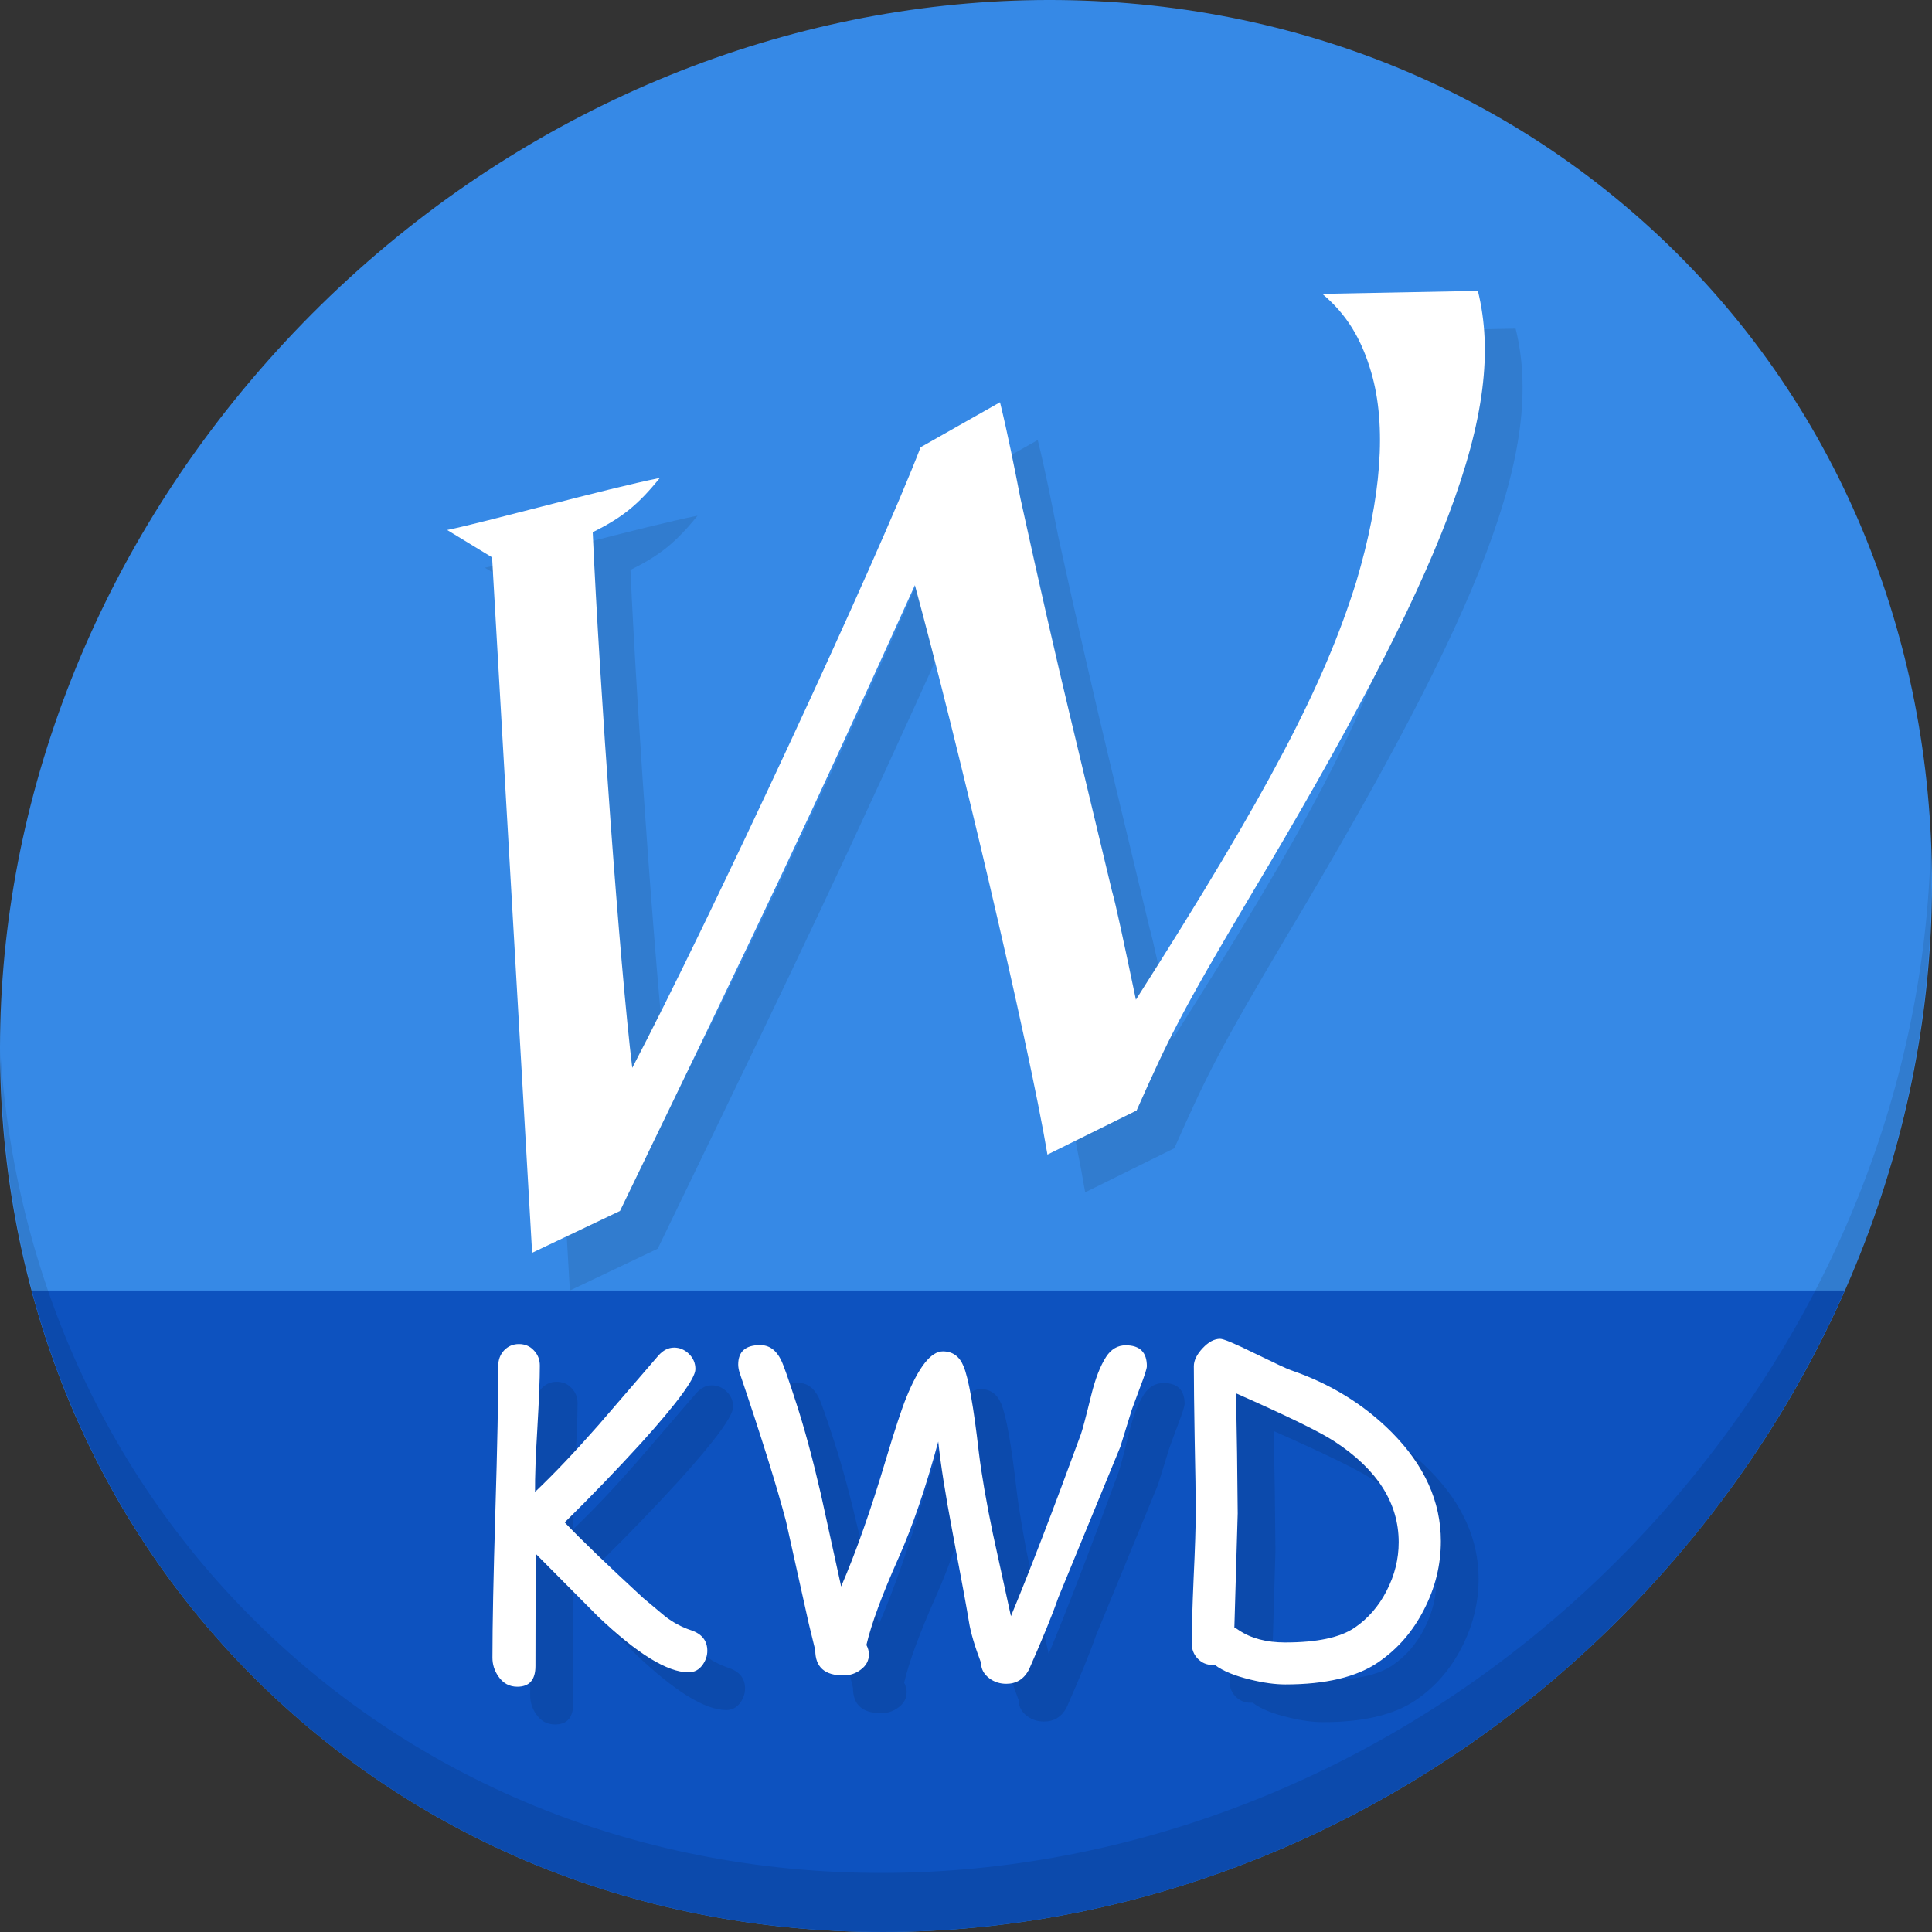 <?xml version="1.0" encoding="UTF-8" standalone="no"?>
<!-- Created with Inkscape (http://www.inkscape.org/) -->

<svg
   xmlns:dc="http://purl.org/dc/elements/1.1/"
   xmlns:cc="http://creativecommons.org/ns#"
   xmlns:rdf="http://www.w3.org/1999/02/22-rdf-syntax-ns#"
   xmlns:svg="http://www.w3.org/2000/svg"
   xmlns="http://www.w3.org/2000/svg"
   xmlns:xlink="http://www.w3.org/1999/xlink"
   xmlns:sodipodi="http://sodipodi.sourceforge.net/DTD/sodipodi-0.dtd"
   xmlns:inkscape="http://www.inkscape.org/namespaces/inkscape"
   width="512"
   height="512"
   id="svg2"
   version="1.1"
   inkscape:version="0.92.2 5c3e80d, 2017-08-06"
   sodipodi:docname="application-x-kword.svg">
  <rect width="100%" height="100%" fill="#333333" stroke="none"/>
  <defs
     id="defs4">
    <linearGradient
       inkscape:collect="always"
       xlink:href="#linearGradient4386"
       id="linearGradient3800"
       gradientUnits="userSpaceOnUse"
       x1="324.67"
       y1="315.318"
       x2="336.374"
       y2="357.039"
       gradientTransform="matrix(0.705,0,0,0.705,109.829,689.464)" />
    <linearGradient
       inkscape:collect="always"
       id="linearGradient4386">
      <stop
         style="stop-color:#181818;stop-opacity:1"
         offset="0"
         id="stop4382" />
      <stop
         style="stop-color:#948080;stop-opacity:0;"
         offset="1"
         id="stop4384" />
    </linearGradient>
    <radialGradient
       inkscape:collect="always"
       xlink:href="#linearGradient4375"
       id="radialGradient4270-7-5"
       cx="-3.376"
       cy="-248.224"
       fx="-3.376"
       fy="-248.224"
       r="101.849"
       gradientUnits="userSpaceOnUse"
       gradientTransform="matrix(0.71,-0.807,1.165,1.024,601.289,584.32)" />
    <linearGradient
       inkscape:collect="always"
       id="linearGradient4375">
      <stop
         style="stop-color:#ba174e;stop-opacity:1"
         offset="0"
         id="stop4371" />
      <stop
         style="stop-color:#ffffff;stop-opacity:0"
         offset="1"
         id="stop4373" />
    </linearGradient>
    <radialGradient
       inkscape:collect="always"
       xlink:href="#linearGradient4268"
       id="radialGradient4270-7"
       cx="76.652"
       cy="-264.594"
       fx="76.652"
       fy="-264.594"
       r="101.849"
       gradientUnits="userSpaceOnUse"
       gradientTransform="matrix(2.167,-0.96,0.714,1.612,520.593,729.607)" />
    <linearGradient
       id="linearGradient4268"
       inkscape:collect="always">
      <stop
         id="stop4264"
         offset="0"
         style="stop-color:#ffc831;stop-opacity:1" />
      <stop
         id="stop4266"
         offset="1"
         style="stop-color:#ffffff;stop-opacity:0" />
    </linearGradient>
    <radialGradient
       inkscape:collect="always"
       xlink:href="#linearGradient4268"
       id="radialGradient4270"
       cx="76.652"
       cy="-264.594"
       fx="76.652"
       fy="-264.594"
       r="101.849"
       gradientUnits="userSpaceOnUse"
       gradientTransform="matrix(2.167,-0.96,0.714,1.612,520.593,729.607)" />
    <linearGradient
       gradientTransform="matrix(1.794,0,0,1.794,210.791,432.74)"
       inkscape:collect="always"
       xlink:href="#linearGradient4238"
       id="linearGradient4563-1"
       x1="102.97"
       y1="-26.337"
       x2="15.139"
       y2="-96.771"
       gradientUnits="userSpaceOnUse" />
    <linearGradient
       inkscape:collect="always"
       id="linearGradient4238">
      <stop
         style="stop-color:#26bcc2;stop-opacity:1"
         offset="0"
         id="stop4234" />
      <stop
         style="stop-color:#367bf0;stop-opacity:0"
         offset="1"
         id="stop4236" />
    </linearGradient>
    <linearGradient
       inkscape:collect="always"
       xlink:href="#linearGradient4631"
       id="linearGradient4563"
       x1="58.283"
       y1="-179.139"
       x2="-7.88"
       y2="-10.216"
       gradientUnits="userSpaceOnUse"
       gradientTransform="matrix(1.794,0,0,1.794,210.791,432.74)" />
    <linearGradient
       id="linearGradient4631"
       inkscape:collect="always">
      <stop
         id="stop4609"
         offset="0"
         style="stop-color:#f64747;stop-opacity:0.996" />
      <stop
         id="stop4611"
         offset="1"
         style="stop-color:#367bf0;stop-opacity:1" />
    </linearGradient>
    <linearGradient
       y2="-10.216"
       x2="-7.88"
       y1="-179.139"
       x1="58.283"
       gradientTransform="matrix(1.794,0,0,1.794,210.791,432.74)"
       gradientUnits="userSpaceOnUse"
       id="linearGradient3073"
       xlink:href="#linearGradient4631"
       inkscape:collect="always" />
  </defs>
  <sodipodi:namedview
     id="base"
     pagecolor="#ffffff"
     bordercolor="#666666"
     borderopacity="1.0"
     inkscape:pageopacity="0.0"
     inkscape:pageshadow="2"
     inkscape:zoom="0.30333332"
     inkscape:cx="265.6675"
     inkscape:cy="203.95016"
     inkscape:document-units="px"
     inkscape:current-layer="layer1"
     showgrid="false"
     inkscape:window-width="1366"
     inkscape:window-height="717"
     inkscape:window-x="0"
     inkscape:window-y="24"
     inkscape:window-maximized="1" />
  <g
     inkscape:label="Layer 1"
     inkscape:groupmode="layer"
     id="layer1"
     transform="translate(0,-540.362)">
    <g
       id="g911">
      <path
         id="path943"
         d="M 432.913,596.836 C 535.106,685.411 538.74,846.536 441.03,956.735 343.32,1066.934 181.28,1084.463 79.087,995.888 -23.106,907.314 -26.74,746.189 70.97,635.989 168.68,525.79 330.72,508.262 432.913,596.836 Z"
         inkscape:connector-curvature="0"
         style="fill:#3689e6;fill-opacity:1;stroke-width:11.11" />
      <path
         sodipodi:nodetypes="csscc"
         inkscape:connector-curvature="0"
         id="path945"
         d="m 8.365,882.362 c 11.584,43.152 35.186,82.726 70.721,113.525 102.193,88.575 264.233,71.047 361.943,-39.152 20.351,-22.952 36.29,-48.118 47.873,-74.373 z"
         style="fill:#0d52bf;fill-opacity:1;stroke:none;stroke-width:1px;stroke-linecap:butt;stroke-linejoin:miter;stroke-opacity:1" />
      <path
         id="path947"
         d="M 511.635,765.266 C 510.084,826.577 486.474,889.42 440.669,941.08 342.959,1051.279 180.919,1068.808 78.726,980.234 30.827,938.718 4.497,881.285 0.194,820.591 0.799,886.948 27.117,950.844 79.079,995.881 c 102.193,88.575 264.241,71.037 361.943,-39.153 49.705,-56.058 73.005,-125.291 70.613,-191.462 z"
         inkscape:connector-curvature="0"
         style="opacity:0.1;stroke-width:11.11" />
      <path
         inkscape:connector-curvature="0"
         d="m 401.656,627.451 -41.232,0.787 c 6.395,5.376 10.306,11.752 12.953,20.753 4.191,14.248 2.665,33.373 -3.944,55.512 -8.48,27.288 -23.365,55.82 -58.407,110.792 -3.179,-15.126 -5.322,-25.354 -6.37,-28.916 l -11.041,-46.101 c -3.77,-15.697 -8.199,-35.083 -13.168,-57.734 -1.675,-8.573 -3.357,-17.081 -5.433,-25.577 l -21.048,11.919 c -10.998,28.799 -56.082,125.667 -76.412,164.47 -3.308,-27.075 -8.661,-101.244 -10.476,-141.948 7.746,-3.883 11.881,-7.097 17.778,-14.388 -14.513,2.917 -46.408,11.769 -56.357,13.792 l 11.906,7.25 10.615,184.301 23.284,-11.084 c 38.695,-79.965 49.173,-101.769 78.153,-165.84 10.628,39.011 30.064,120.741 35.125,150.9 l 23.629,-11.686 c 8.667,-19.456 11.791,-25.927 29.904,-56.435 52.171,-87.259 68.307,-129.323 60.54,-160.766 z"
         id="path873"
         style="font-style:normal;font-weight:normal;font-size:169.215px;font-family:'URW Chancery L';fill:#317ccf;fill-opacity:1;stroke:none;stroke-width:0.924"
         sodipodi:nodetypes="cccccccccccccccccccccc" />
      <path
         sodipodi:nodetypes="cccccccccccccccccccccc"
         style="font-style:normal;font-weight:normal;font-size:169.215px;font-family:'URW Chancery L';fill:#ffffff;fill-opacity:1;stroke:none;stroke-width:0.924"
         id="text3399"
         d="m 391.656,617.451 -41.232,0.787 c 6.395,5.376 10.306,11.752 12.953,20.753 4.191,14.248 2.665,33.373 -3.944,55.512 -8.48,27.288 -23.365,55.82 -58.407,110.792 -3.179,-15.126 -5.322,-25.354 -6.37,-28.916 l -11.041,-46.101 c -3.77,-15.697 -8.199,-35.083 -13.168,-57.734 -1.675,-8.573 -3.357,-17.081 -5.433,-25.577 l -21.048,11.919 c -10.998,28.799 -56.082,125.667 -76.412,164.47 -3.308,-27.075 -8.661,-101.244 -10.476,-141.948 7.746,-3.883 11.881,-7.097 17.778,-14.388 -14.513,2.917 -46.408,11.769 -56.357,13.792 l 11.906,7.25 10.615,184.301 23.284,-11.084 c 38.695,-79.965 49.173,-101.769 78.153,-165.84 10.628,39.011 30.064,120.741 35.125,150.9 l 23.629,-11.686 c 8.667,-19.456 11.791,-25.927 29.904,-56.435 52.171,-87.259 68.307,-129.323 60.54,-160.766 z"
         inkscape:connector-curvature="0" />
      <g
         aria-label="KWD"
         transform="translate(16.57,533.696)"
         style="font-style:normal;font-weight:normal;font-size:40px;line-height:1.25;font-family:sans-serif;letter-spacing:0px;word-spacing:0px;fill:#0c4aac;fill-opacity:1;stroke:none"
         id="g896">
        <path
           d="m 175.893,459.848 q -8.411,0 -23.962,-14.775 l -16.546,-16.657 v 0.775 l -0.055,28.997 q 0,5.479 -4.814,5.479 -3.154,0 -5.036,-2.767 -1.549,-2.269 -1.549,-4.925 0,-12.949 0.775,-38.737 0.775,-25.788 0.775,-38.682 0,-2.38 1.549,-4.04 1.605,-1.66 3.929,-1.66 2.38,0 3.929,1.66 1.605,1.66 1.605,4.04 0,5.368 -0.664,16.712 -0.664,10.957 -0.609,16.768 7.415,-7.028 16.768,-17.653 l 15.882,-18.428 q 1.882,-2.158 4.206,-2.158 2.214,0 3.929,1.66 1.715,1.66 1.715,4.04 0,3.652 -14.277,19.479 -9.85,10.791 -20.365,21.139 6.641,6.973 20.807,20.033 l 5.811,4.87 q 3.154,2.435 6.807,3.652 4.372,1.439 4.372,5.479 0,1.882 -1.162,3.597 -1.439,2.103 -3.818,2.103 z"
           style="font-style:normal;font-variant:normal;font-weight:normal;font-stretch:normal;font-size:113.333px;font-family:'Comic Sans MS';-inkscape-font-specification:'Comic Sans MS';fill:#0c4aac;fill-opacity:1"
           id="path890"
           inkscape:connector-curvature="0" />
        <path
           d="m 260.118,462.891 q -2.546,0 -4.482,-1.439 -2.214,-1.66 -2.214,-4.095 -2.546,-6.696 -3.21,-10.902 -0.664,-4.206 -4.372,-23.851 -2.822,-14.886 -3.763,-23.906 -4.925,18.262 -10.57,30.934 -6.53,14.665 -8.467,22.965 0.664,1.273 0.664,2.49 0,2.49 -2.214,4.095 -1.992,1.494 -4.538,1.494 -7.471,0 -7.471,-6.696 l -1.716,-7.028 -6.032,-27.116 q -3.597,-13.724 -12.285,-39.346 -0.387,-1.217 -0.387,-2.214 0,-5.146 5.811,-5.146 3.597,0 5.534,3.929 0.996,1.992 4.04,11.455 3.265,10.016 6.53,24.128 l 5.368,24.46 q 5.921,-13.724 11.787,-33.424 3.597,-12.008 5.479,-16.657 4.98,-12.23 9.684,-12.23 3.874,0 5.479,3.929 1.992,4.759 4.04,22.689 1.107,9.076 3.763,21.803 l 4.759,21.748 q 7.415,-17.819 18.538,-48.2 0.609,-1.66 2.767,-10.459 1.605,-6.475 3.929,-10.072 1.992,-3.044 5.202,-3.044 5.589,0 5.589,5.534 0,0.941 -1.771,5.534 l -2.214,5.977 -3.044,9.85 -16.436,39.954 q -2.269,6.585 -7.803,19.147 -1.992,3.708 -5.977,3.708 z"
           style="font-style:normal;font-variant:normal;font-weight:normal;font-stretch:normal;font-size:113.333px;font-family:'Comic Sans MS';-inkscape-font-specification:'Comic Sans MS';fill:#0c4aac;fill-opacity:1"
           id="path892"
           inkscape:connector-curvature="0" />
        <path
           d="m 358.676,457.191 q -8.577,5.866 -24.626,5.866 -4.04,0 -9.242,-1.273 -6.253,-1.494 -9.408,-3.874 h -0.553 q -2.38,0 -3.984,-1.66 -1.605,-1.66 -1.605,-4.04 0,-5.811 0.498,-17.376 0.553,-11.621 0.553,-17.432 0,-6.475 -0.277,-19.313 -0.221,-12.894 -0.221,-19.368 0,-2.269 2.324,-4.759 2.324,-2.49 4.648,-2.49 1.328,0 8.854,3.708 8.522,4.15 9.85,4.593 15.716,5.368 26.784,16.491 13.005,13.115 13.005,28.831 0,9.463 -4.482,18.151 -4.427,8.688 -12.119,13.945 z m -11.621,-58.548 q -5.645,-3.708 -26.064,-12.728 l 0.277,15.938 0.166,15.882 -0.885,30.215 q 0.387,0.166 1.162,0.719 4.87,3.265 12.285,3.265 12.617,0 18.372,-3.874 5.368,-3.652 8.522,-9.795 3.21,-6.198 3.21,-12.894 0,-15.605 -17.044,-26.729 z"
           style="font-style:normal;font-variant:normal;font-weight:normal;font-stretch:normal;font-size:113.333px;font-family:'Comic Sans MS';-inkscape-font-specification:'Comic Sans MS';fill:#0c4aac;fill-opacity:1"
           id="path894"
           inkscape:connector-curvature="0" />
      </g>
      <g
         id="flowRoot875"
         style="font-style:normal;font-weight:normal;font-size:40px;line-height:1.25;font-family:sans-serif;letter-spacing:0px;word-spacing:0px;fill:#ffffff;fill-opacity:1;stroke:none"
         transform="translate(6.57,523.696)"
         aria-label="KWD">
        <path
           inkscape:connector-curvature="0"
           id="path883"
           style="font-style:normal;font-variant:normal;font-weight:normal;font-stretch:normal;font-size:113.333px;font-family:'Comic Sans MS';-inkscape-font-specification:'Comic Sans MS';fill:#ffffff"
           d="m 175.893,459.848 q -8.411,0 -23.962,-14.775 l -16.546,-16.657 v 0.775 l -0.055,28.997 q 0,5.479 -4.814,5.479 -3.154,0 -5.036,-2.767 -1.549,-2.269 -1.549,-4.925 0,-12.949 0.775,-38.737 0.775,-25.788 0.775,-38.682 0,-2.38 1.549,-4.04 1.605,-1.66 3.929,-1.66 2.38,0 3.929,1.66 1.605,1.66 1.605,4.04 0,5.368 -0.664,16.712 -0.664,10.957 -0.609,16.768 7.415,-7.028 16.768,-17.653 l 15.882,-18.428 q 1.882,-2.158 4.206,-2.158 2.214,0 3.929,1.66 1.715,1.66 1.715,4.04 0,3.652 -14.277,19.479 -9.85,10.791 -20.365,21.139 6.641,6.973 20.807,20.033 l 5.811,4.87 q 3.154,2.435 6.807,3.652 4.372,1.439 4.372,5.479 0,1.882 -1.162,3.597 -1.439,2.103 -3.818,2.103 z" />
        <path
           inkscape:connector-curvature="0"
           id="path885"
           style="font-style:normal;font-variant:normal;font-weight:normal;font-stretch:normal;font-size:113.333px;font-family:'Comic Sans MS';-inkscape-font-specification:'Comic Sans MS';fill:#ffffff"
           d="m 260.118,462.891 q -2.546,0 -4.482,-1.439 -2.214,-1.66 -2.214,-4.095 -2.546,-6.696 -3.21,-10.902 -0.664,-4.206 -4.372,-23.851 -2.822,-14.886 -3.763,-23.906 -4.925,18.262 -10.57,30.934 -6.53,14.665 -8.467,22.965 0.664,1.273 0.664,2.49 0,2.49 -2.214,4.095 -1.992,1.494 -4.538,1.494 -7.471,0 -7.471,-6.696 l -1.716,-7.028 -6.032,-27.116 q -3.597,-13.724 -12.285,-39.346 -0.387,-1.217 -0.387,-2.214 0,-5.146 5.811,-5.146 3.597,0 5.534,3.929 0.996,1.992 4.04,11.455 3.265,10.016 6.53,24.128 l 5.368,24.46 q 5.921,-13.724 11.787,-33.424 3.597,-12.008 5.479,-16.657 4.98,-12.23 9.684,-12.23 3.874,0 5.479,3.929 1.992,4.759 4.04,22.689 1.107,9.076 3.763,21.803 l 4.759,21.748 q 7.415,-17.819 18.538,-48.2 0.609,-1.66 2.767,-10.459 1.605,-6.475 3.929,-10.072 1.992,-3.044 5.202,-3.044 5.589,0 5.589,5.534 0,0.941 -1.771,5.534 l -2.214,5.977 -3.044,9.85 -16.436,39.954 q -2.269,6.585 -7.803,19.147 -1.992,3.708 -5.977,3.708 z" />
        <path
           inkscape:connector-curvature="0"
           id="path887"
           style="font-style:normal;font-variant:normal;font-weight:normal;font-stretch:normal;font-size:113.333px;font-family:'Comic Sans MS';-inkscape-font-specification:'Comic Sans MS';fill:#ffffff"
           d="m 358.676,457.191 q -8.577,5.866 -24.626,5.866 -4.04,0 -9.242,-1.273 -6.253,-1.494 -9.408,-3.874 h -0.553 q -2.38,0 -3.984,-1.66 -1.605,-1.66 -1.605,-4.04 0,-5.811 0.498,-17.376 0.553,-11.621 0.553,-17.432 0,-6.475 -0.277,-19.313 -0.221,-12.894 -0.221,-19.368 0,-2.269 2.324,-4.759 2.324,-2.49 4.648,-2.49 1.328,0 8.854,3.708 8.522,4.15 9.85,4.593 15.716,5.368 26.784,16.491 13.005,13.115 13.005,28.831 0,9.463 -4.482,18.151 -4.427,8.688 -12.119,13.945 z m -11.621,-58.548 q -5.645,-3.708 -26.064,-12.728 l 0.277,15.938 0.166,15.882 -0.885,30.215 q 0.387,0.166 1.162,0.719 4.87,3.265 12.285,3.265 12.617,0 18.372,-3.874 5.368,-3.652 8.522,-9.795 3.21,-6.198 3.21,-12.894 0,-15.605 -17.044,-26.729 z" />
      </g>
    </g>
  </g>
</svg>
